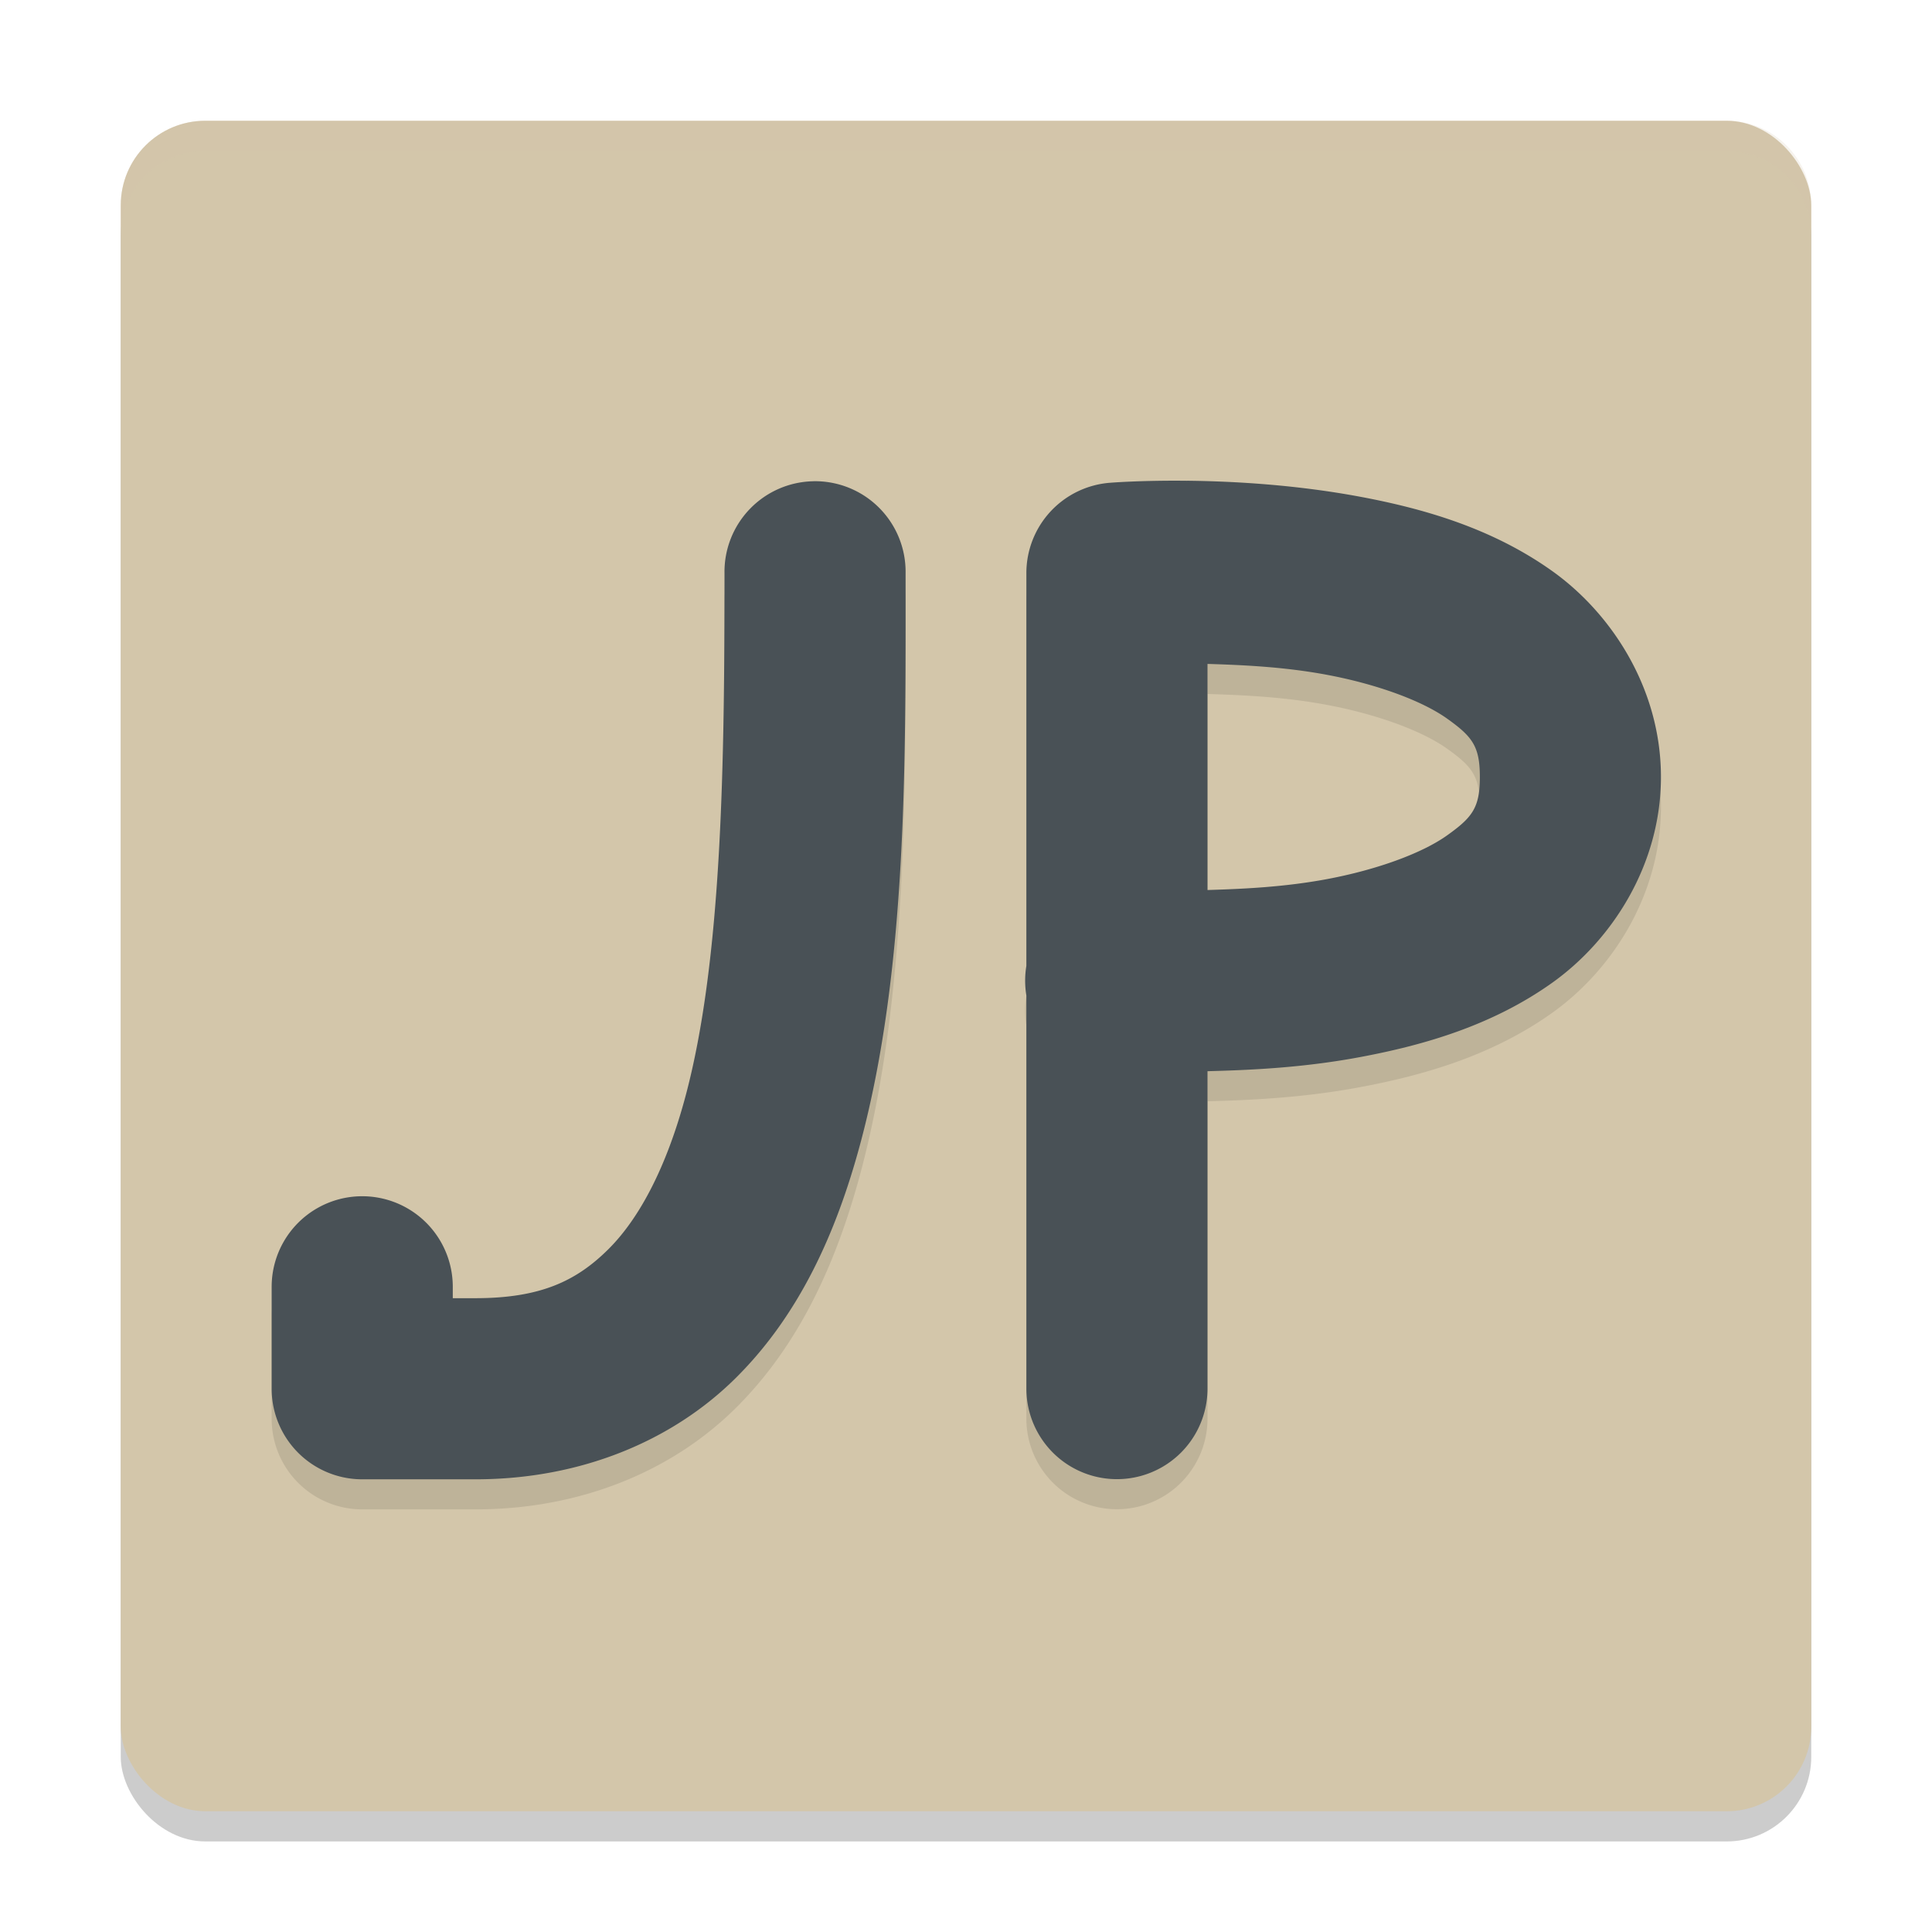 <svg width="64" height="64" version="1" xmlns="http://www.w3.org/2000/svg">
 <rect x="4" y="5" width="56" height="56" rx="2.8" ry="2.8" style="opacity:.2"/>
 <rect x="4" y="4" width="56" height="56" rx="2.8" ry="2.8" style="fill:#d3c6aa"/>
 <path d="m6.801 4c-1.551 0-2.801 1.25-2.801 2.801v1c0-1.551 1.25-2.801 2.801-2.801h50.398c1.551 0 2.801 1.25 2.801 2.801v-1c0-1.551-1.25-2.801-2.801-2.801h-50.398z" style="fill:#d3c6aa;opacity:.2"/>
 <path d="m39.324 16.922c-1.54-0.017-2.549 0.066-2.549 0.066a3 3 0 0 0-2.775 2.992v13.01a3 3 0 0 0 0 0.984v13.021a3 3 0 1 0 6 0v-10.514c1.463-0.038 3.186-0.117 5.062-0.469 2.127-0.398 4.376-1.051 6.352-2.457 1.975-1.406 3.607-3.899 3.607-6.822 0-2.923-1.632-5.418-3.607-6.824-1.975-1.406-4.225-2.059-6.352-2.457-2.127-0.398-4.198-0.515-5.738-0.531zm-12.369 0.016a3 3 0 0 0-2.955 3.043c0 6.192-0.067 12.794-1.303 17.371-0.618 2.288-1.503 3.996-2.553 5.035s-2.233 1.613-4.395 1.613h-0.75v-0.377a3 3 0 1 0-6 0v3.377a3 3 0 0 0 3 3h3.75c3.463 0 6.501-1.255 8.615-3.348s3.337-4.818 4.125-7.736c1.576-5.838 1.51-12.743 1.51-18.936a3 3 0 0 0-3.045-3.043zm13.045 6.051c1.19 0.036 2.552 0.098 3.957 0.361 1.629 0.305 3.136 0.85 3.977 1.449s1.088 0.919 1.088 1.936c0 1.017-0.247 1.337-1.088 1.936s-2.348 1.142-3.977 1.447c-1.405 0.263-2.767 0.325-3.957 0.361z" style="opacity:.1"/>
 <path d="m39.324 15.926c-1.54-0.017-2.549 0.066-2.549 0.066a3 3 0 0 0-2.775 2.992v13.01a3 3 0 0 0 0 0.984v13.021a3 3 0 1 0 6 0v-10.514c1.463-0.038 3.186-0.117 5.062-0.469 2.127-0.398 4.376-1.051 6.352-2.457 1.975-1.406 3.607-3.899 3.607-6.822 0-2.923-1.632-5.418-3.607-6.824-1.975-1.406-4.225-2.059-6.352-2.457-2.127-0.398-4.198-0.515-5.738-0.531zm-12.369 0.016a3 3 0 0 0-2.955 3.043c0 6.192-0.067 12.794-1.303 17.371-0.618 2.288-1.503 3.996-2.553 5.035s-2.233 1.613-4.395 1.613h-0.75v-0.377a3 3 0 1 0-6 0v3.377a3 3 0 0 0 3 3h3.75c3.463 0 6.501-1.255 8.615-3.348s3.337-4.818 4.125-7.736c1.576-5.838 1.51-12.743 1.51-18.936a3 3 0 0 0-3.045-3.043zm13.045 6.051c1.19 0.036 2.552 0.098 3.957 0.361 1.629 0.305 3.136 0.85 3.977 1.449s1.088 0.919 1.088 1.936c0 1.017-0.247 1.337-1.088 1.936s-2.348 1.142-3.977 1.447c-1.405 0.263-2.767 0.325-3.957 0.361v-7.49z" style="fill:#495156"/>
</svg>

